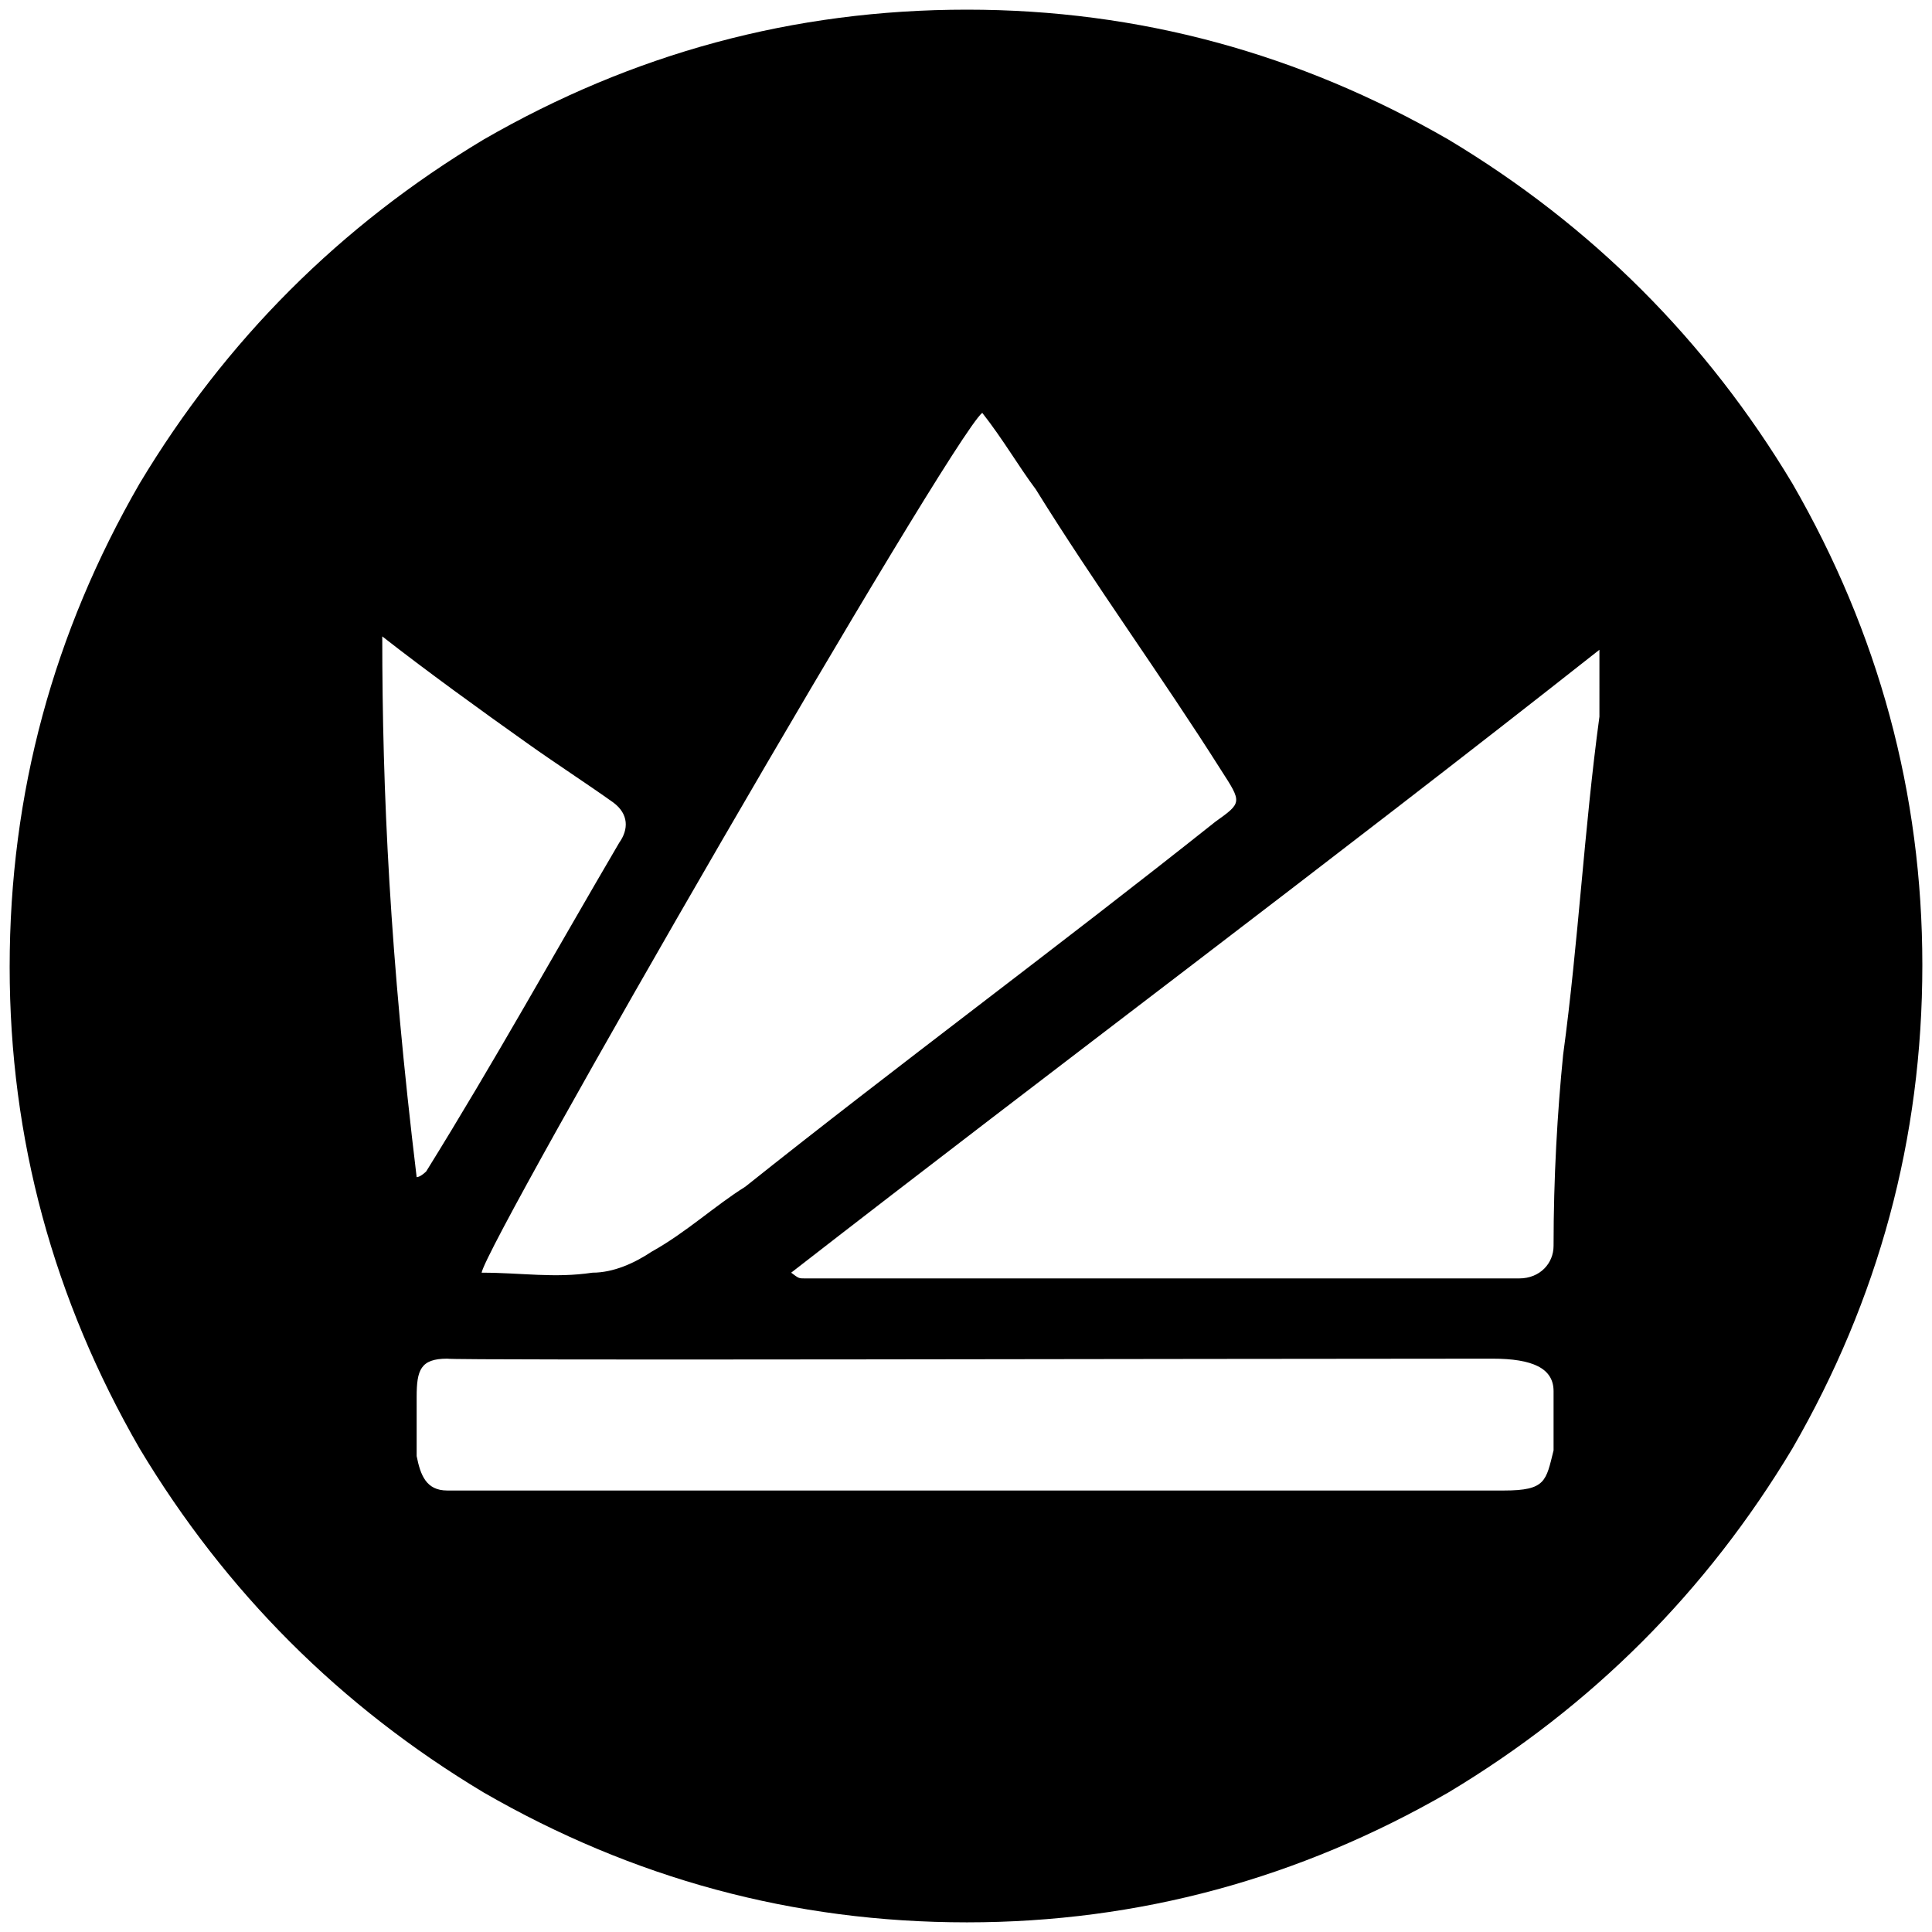 <svg xmlns="http://www.w3.org/2000/svg" width="1000" height="1000">
  <path d="M5 500.496c0-90 22.747-173.077 67.253-250.22 44.506-74.177 103.846-133.517 178.023-178.023C327.419 27.747 410.496 5 500.496 5c89.011 0 172.089 22.747 249.232 67.253 74.176 44.506 133.517 103.846 178.022 178.023 44.506 77.143 67.253 160.22 67.253 249.231 0 90-22.747 173.078-67.253 250.22-44.505 74.177-103.846 133.518-178.022 178.023-77.143 44.506-160.22 67.253-249.232 67.253-90 0-173.077-22.747-250.22-67.253-74.177-44.505-133.517-103.846-178.023-178.022C27.747 672.585 5 589.508 5 500.496zm192.858-171.1c0 81.1 3.956 165.166 17.802 279.892 1.978 0 4.945-2.967 4.945-2.967 35.605-57.363 66.264-112.748 99.89-170.11 4.946-6.924 4.946-14.836-2.966-20.77-13.847-9.89-30.66-20.77-44.506-30.66-23.736-16.813-52.418-37.582-75.165-55.384zm17.802 424.288c1.978 9.89 4.945 17.802 15.824 17.802H778.41c21.759 0 21.759-4.945 25.715-20.77v-30.659c0-11.868-10.88-16.813-31.649-16.813-145.385 0-540.002.99-540.99 0-13.847 0-15.825 5.934-15.825 19.78zm33.627-94.946c20.769 0 37.582 2.967 57.362 0 10.88 0 21.759-4.945 30.66-10.879 17.802-9.89 32.637-23.736 48.462-33.626 78.132-62.308 161.209-123.627 243.297-188.902 13.846-9.89 13.846-9.89 2.967-26.703-30.66-48.462-65.275-95.935-95.934-145.385-8.901-11.869-16.814-25.715-27.693-39.561-16.813 13.846-256.154 428.243-259.121 445.056zm160.22 0c3.956 2.967 3.956 2.967 6.923 2.967h369.89c10.88 0 17.803-7.912 17.803-16.813 0-35.604 1.978-69.23 4.945-98.901 7.912-58.352 10.879-116.704 18.79-175.056V336.32C687.42 447.09 546.98 551.925 409.508 658.738z" style="fill:#000;fill-opacity:1;fill-rule:nonzero;stroke:none;"/>
</svg>
